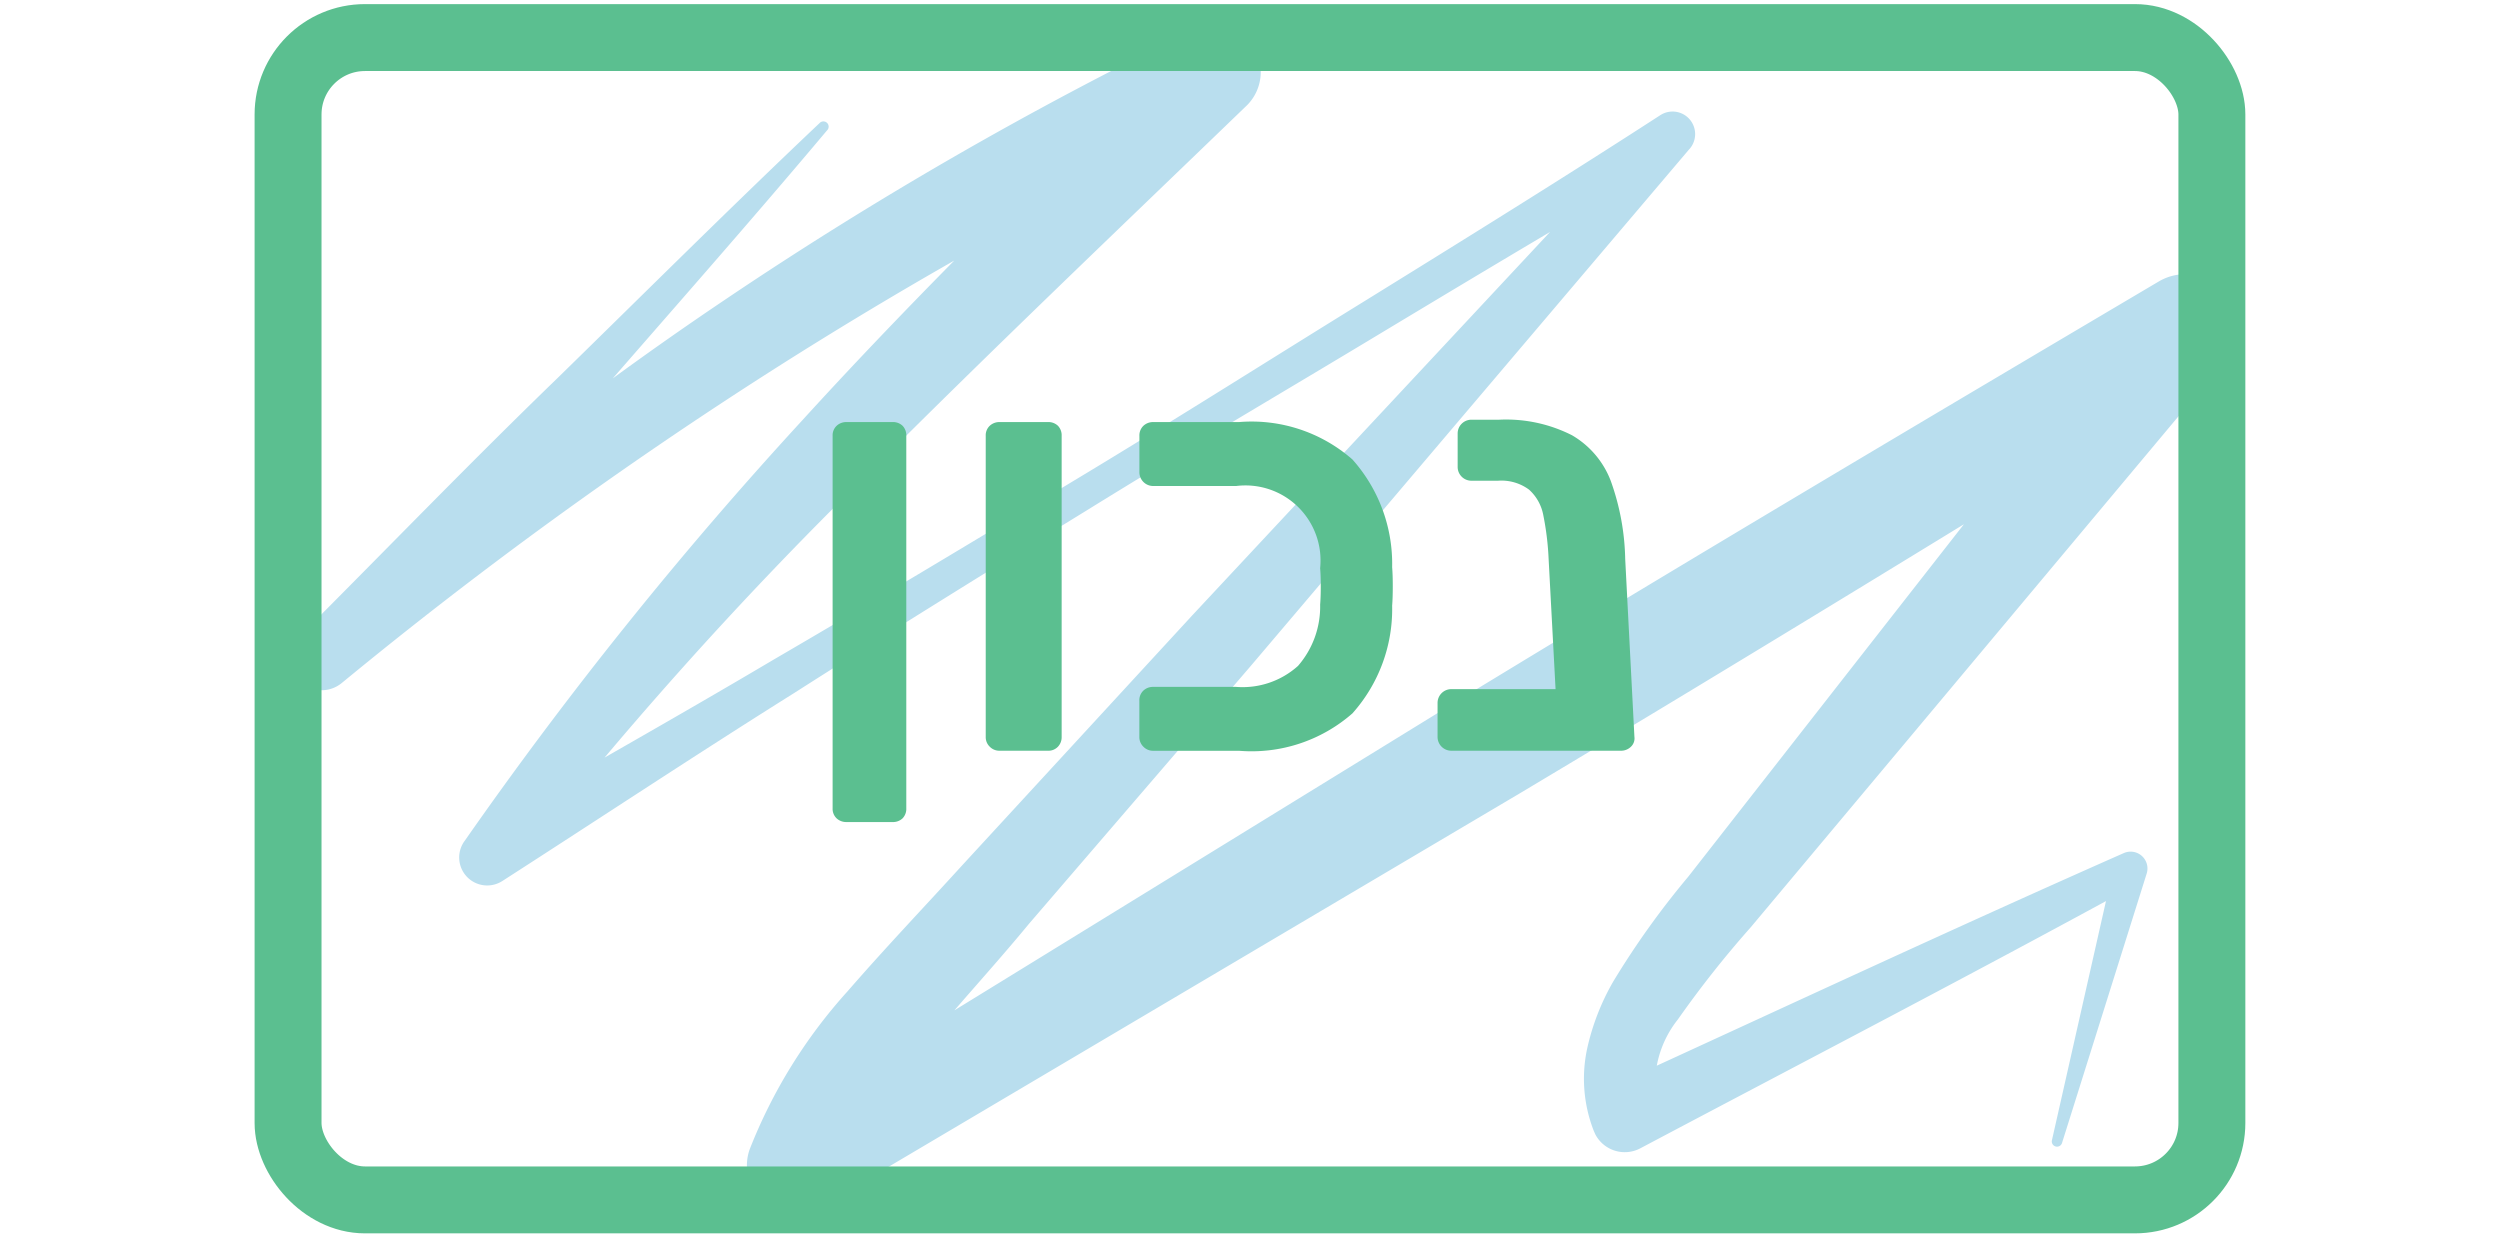 <svg preserveAspectRatio="none" id="bb2c3fa8-d7b1-4928-b83f-48dd595172cd" data-name="Layer 1" xmlns="http://www.w3.org/2000/svg" viewBox="0 0 47.777 23.649"><defs><style>.b5e2510a-482f-4bce-8e69-e0648a6bff92{fill:#b9deee;}.be2a9a89-42af-4da0-8e2f-7fc1bf8d2855{fill:none;stroke:#5bbf90;stroke-miterlimit:10;stroke-width:1.279px;}.fc82fbb4-a452-4034-940b-a8eedf0b25f3{fill:#5bbf90;}</style></defs><title>Artboard 380 copy 7</title><path class="b5e2510a-482f-4bce-8e69-e0648a6bff92" d="M15.807,2.49c-1.5,1.785-3.043,3.528-4.571,5.287-1.519,1.767-3.095,3.479-4.643,5.219l-.835-.868a67.238,67.238,0,0,1,8.091-6.396A73.438,73.438,0,0,1,22.799.574a.897.897,0,0,1,1.02,1.45l-.008.007c-2.453,2.367-4.914,4.707-7.304,7.105a77.004,77.004,0,0,0-6.752,7.559l-.715-.775c1.913-1.106,3.842-2.187,5.743-3.313,1.909-1.112,3.803-2.25,5.694-3.393,1.894-1.138,3.759-2.323,5.639-3.483,1.879-1.163,3.756-2.327,5.611-3.528a.431.431,0,0,1,.564.641L32.276,2.86l-8.385,9.881L19.666,17.653c-1.369,1.664-2.998,3.203-3.578,4.916l-1.361-1.1L27.93,13.347c4.412-2.689,8.856-5.324,13.304-7.955l.022-.013a1.0 1,0,0,1,1.276,1.502L36.484,14.108l-3.025,3.612A19.807,19.807,0,0,0,32.066,19.482a2.002,2.002,0,0,0-.396,1.65l-.899-.357c3.265-1.495,6.518-3.014,9.803-4.466l.014-.006a.322.322,0,0,1,.437.391l-1.616,5.142-.002.007a.1.1,0,0,1-.193-.052l1.195-5.288.45.384C37.707,18.61,34.522,20.265,31.348,21.945a.635.635,0,0,1-.859-.264L30.46,21.616l-.011-.028a2.74,2.74,0,0,1-.12-1.535,4.509,4.509,0,0,1,.503-1.298,16.051,16.051,0,0,1,1.433-2.002l2.902-3.711L40.973,5.62l1.297,1.489c-4.401,2.708-8.804,5.411-13.24,8.061L15.689,23.063l-.016.009a.927.927,0,0,1-1.345-1.11,9.871,9.871,0,0,1,1.871-3.019c.74-.851,1.47-1.615,2.2-2.418l4.388-4.767,8.842-9.475.549.658C30.261,4.042,28.367,5.178,26.473,6.317,24.582,7.458,22.674,8.574,20.796,9.737c-1.882,1.158-3.76,2.321-5.623,3.51-1.872,1.174-3.715,2.395-5.573,3.59a.535.535,0,0,1-.731-.752l.016-.022A76.965,76.965,0,0,1,15.34,8.024c2.314-2.538,4.767-4.927,7.225-7.288L23.578,2.193a81.954,81.954,0,0,0-8.838,4.895,84.142,84.142,0,0,0-8.188,5.948L6.526,13.057a.602.602,0,0,1-.809-.889c1.646-1.647,3.262-3.322,4.937-4.942,1.666-1.628,3.315-3.271,5.009-4.874a.1.1,0,0,1,.146.137Z"/><rect class="be2a9a89-42af-4da0-8e2f-7fc1bf8d2855" x="5.505" y="0.718" width="36.766" height="22.213" rx="1.47"/><path class="fc82fbb4-a452-4034-940b-a8eedf0b25f3" d="M15.989,15.64a.25.25,0,0,1-.077-.193V8.33a.25.25,0,0,1,.077-.193.269.269,0,0,1,.188-.071h.88a.264.264,0,0,1,.192.071.261.261,0,0,1,.071.193v7.116a.261.261,0,0,1-.071.193.264.264,0,0,1-.192.071h-.88A.269.269,0,0,1,15.989,15.64Z"/><path class="fc82fbb4-a452-4034-940b-a8eedf0b25f3" d="M18.915,14.27a.251.251,0,0,1-.077-.187V8.33a.25.25,0,0,1,.077-.193.269.269,0,0,1,.188-.071H20.026a.264.264,0,0,1,.192.071.261.261,0,0,1,.071.193v5.753a.262.262,0,0,1-.071.187.25.25,0,0,1-.192.077h-.924A.254.254,0,0,1,18.915,14.27Z"/><path class="fc82fbb4-a452-4034-940b-a8eedf0b25f3" d="M21.851,14.27a.255.255,0,0,1-.077-.187V13.39a.251.251,0,0,1,.077-.192.266.266,0,0,1,.188-.071h1.584a1.583,1.583,0,0,0,1.183-.401,1.726,1.726,0,0,0,.423-1.172c.008-.096.012-.213.012-.353,0-.139-.004-.253-.012-.341a1.435,1.435,0,0,0-1.605-1.572h-1.584a.263.263,0,0,1-.265-.265V8.33a.254.254,0,0,1,.077-.193.27.27,0,0,1,.188-.071h1.639a2.924,2.924,0,0,1,2.167.715,2.994,2.994,0,0,1,.759,2.058c.008.095.012.216.012.362,0,.154-.004.279-.012.374a2.99,2.99,0,0,1-.759,2.058,2.924,2.924,0,0,1-2.167.715H22.039A.255.255,0,0,1,21.851,14.27Z"/><path class="fc82fbb4-a452-4034-940b-a8eedf0b25f3" d="M31.169,14.27a.269.269,0,0,1-.198.077H27.737a.263.263,0,0,1-.264-.264V13.434a.263.263,0,0,1,.264-.264h1.991l-.132-2.476a5.47,5.47,0,0,0-.104-.857.87.87,0,0,0-.27-.479.886.886,0,0,0-.594-.171h-.507a.263.263,0,0,1-.264-.264V8.286a.263.263,0,0,1,.264-.265H28.65a2.779,2.779,0,0,1,1.392.297,1.714,1.714,0,0,1,.742.875,4.668,4.668,0,0,1,.275,1.49l.176,3.399A.219.219,0,0,1,31.169,14.27Z"/></svg>